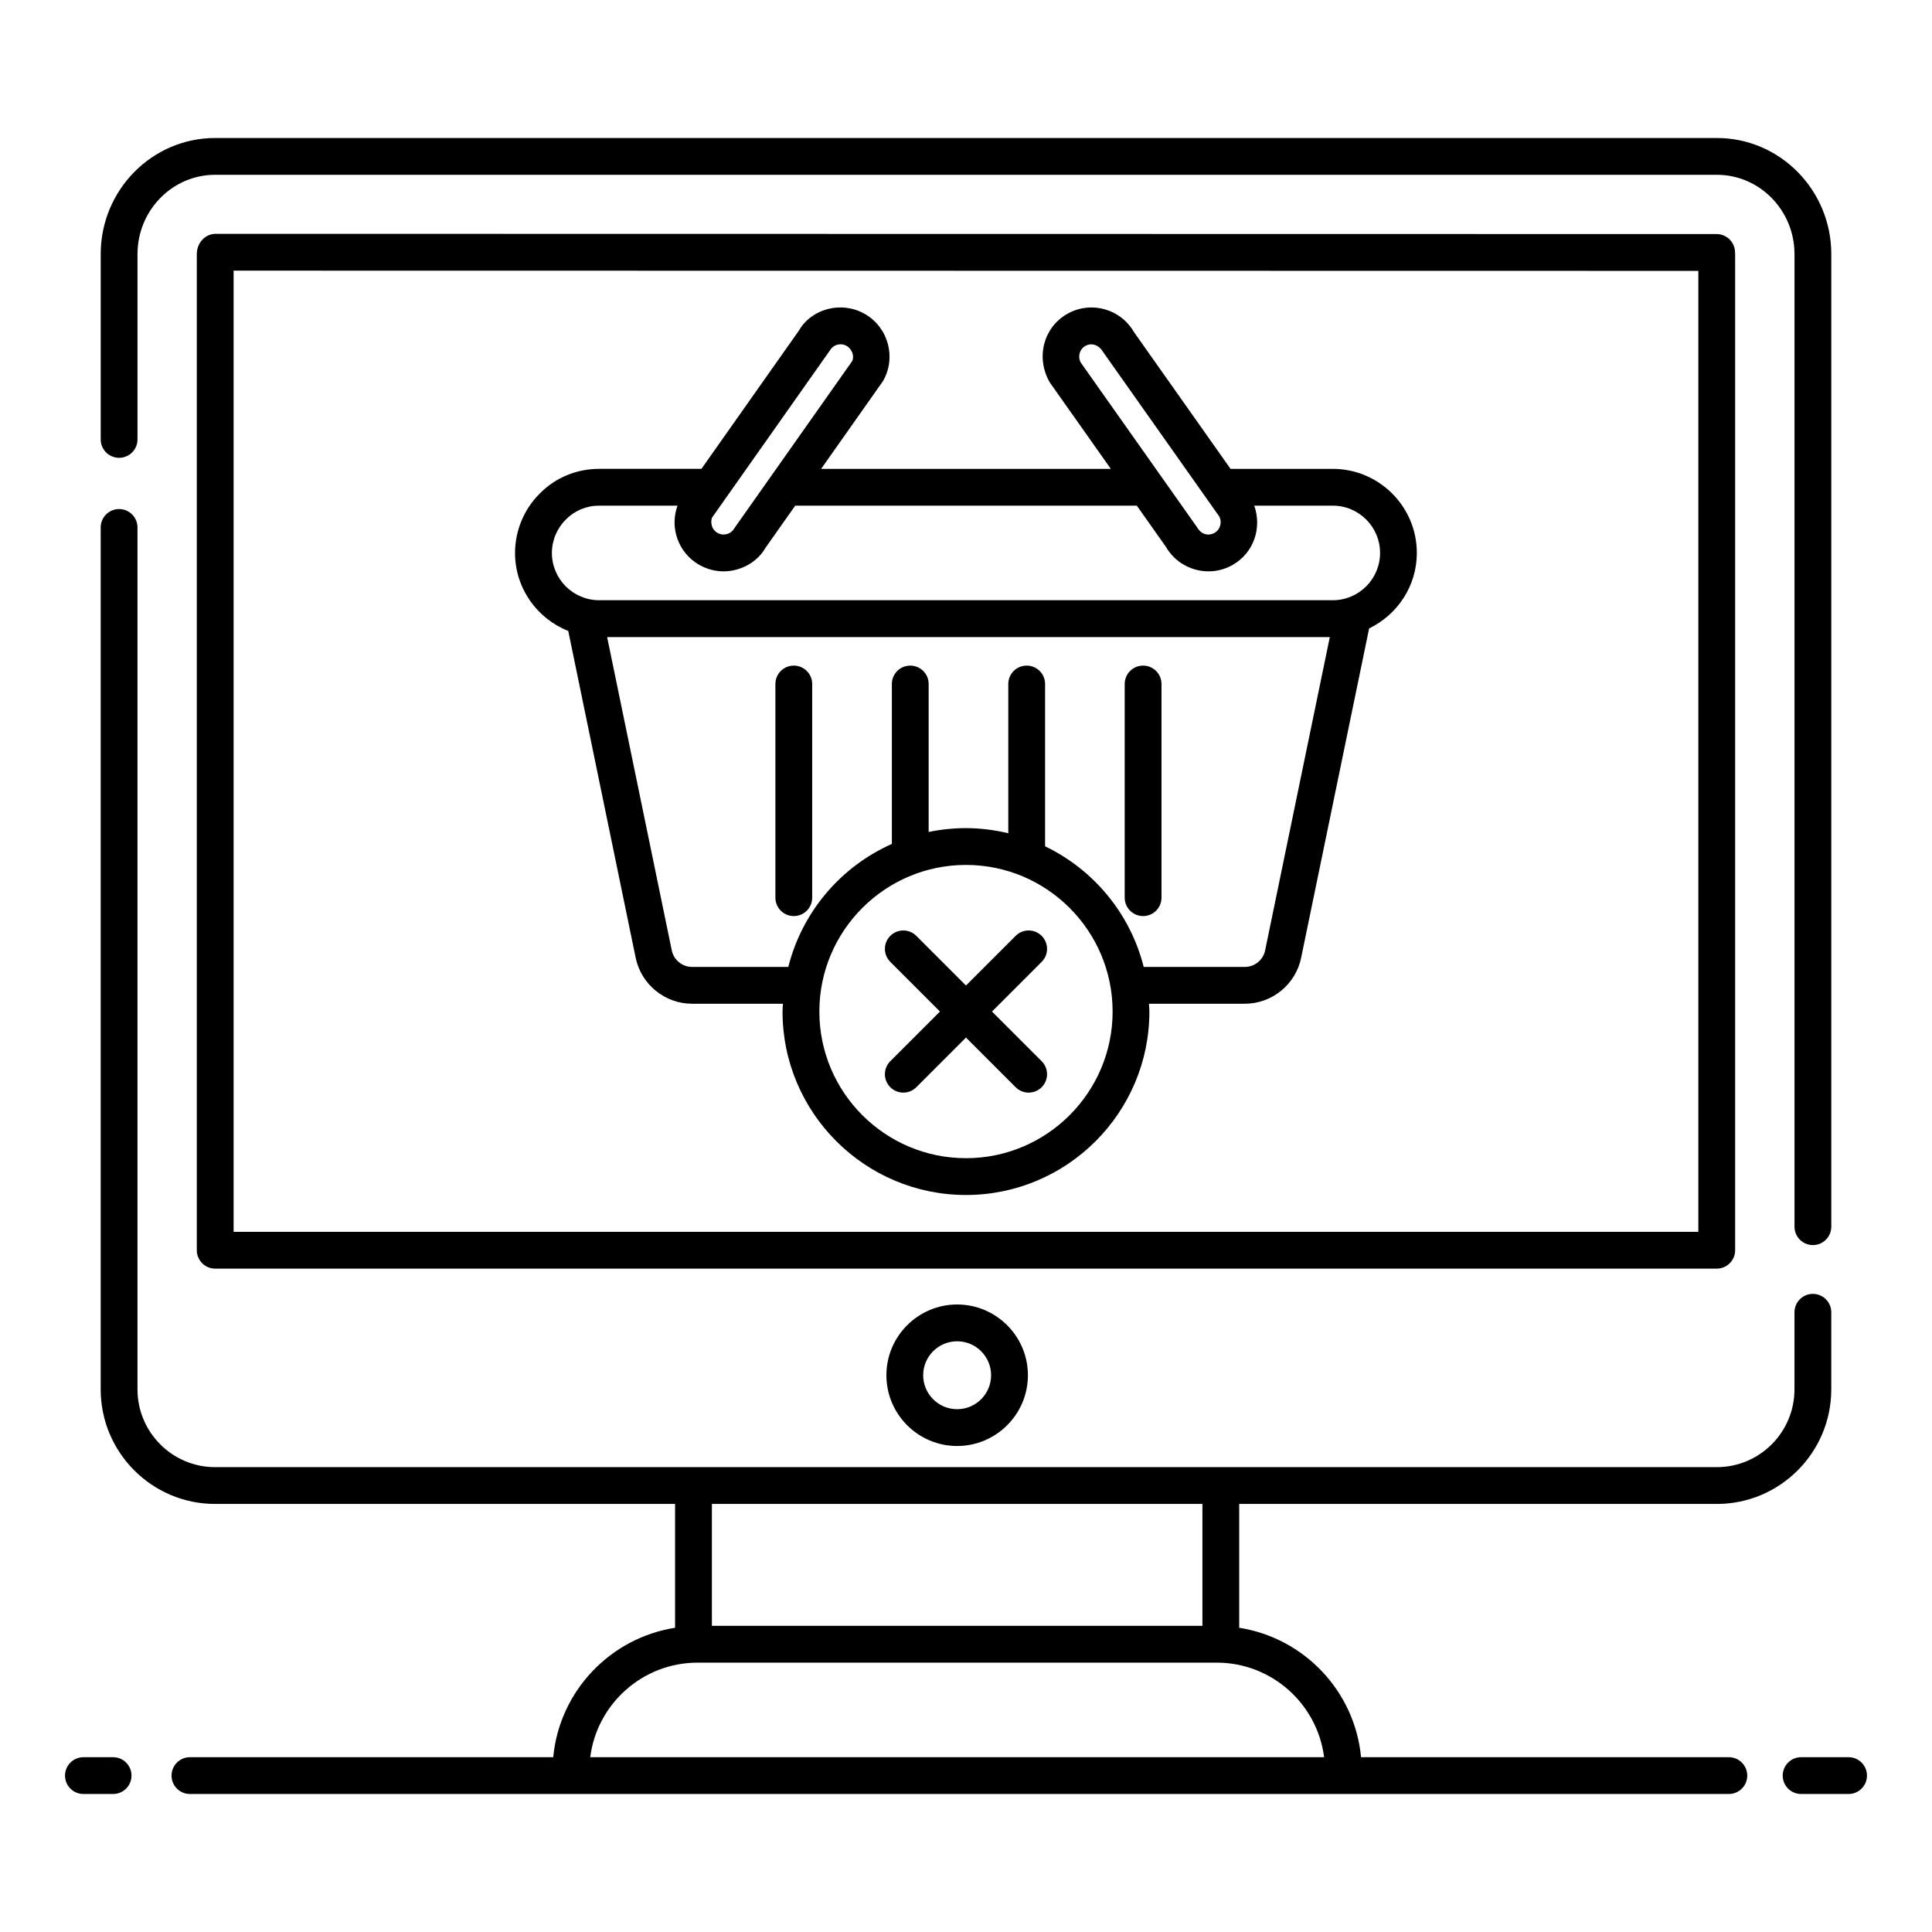 <svg xmlns="http://www.w3.org/2000/svg" version="1.1" xmlns:xlink="http://www.w3.org/1999/xlink" xmlns:svgjs="http://svgjs.com/svgjs" x="0" y="0" viewBox="0 0 105 105" style="enable-background:new 0 0 512 512" xml:space="preserve"><g><g xmlns="http://www.w3.org/2000/svg"><g><path d="m93.96 95.5h-19.99c-.338-3.591-3.096-6.481-6.622-7.034v-6.73h25.96c3.429 0 6.218-2.794 6.218-6.228v-4.188c0-.553-.447-1-1-1s-1 .447-1 1v4.188c0 2.331-1.892 4.228-4.218 4.228-48.325-.004-61.403 0-81.618 0-2.326 0-4.218-1.896-4.218-4.228v-46.842c0-.553-.447-1-1-1s-1 .447-1 1v46.842c0 3.434 2.789 6.228 6.218 6.228h24.999v6.73c-3.525.553-6.284 3.443-6.622 7.034h-19.744c-.553 0-1 .447-1 1s.447 1 1 1h83.636c.553 0 1-.447 1-1s-.447-1-1-1zm-28.611-13.764v6.625h-26.659v-6.625zm-33.271 13.764c.366-2.894 2.844-5.139 5.835-5.139h28.214c2.991 0 5.469 2.245 5.835 5.139z" fill="currentColor" data-original="#000000"/><path d="m6.147 95.5h-1.613c-.553 0-1 .447-1 1s.447 1 1 1h1.613c.553 0 1-.447 1-1s-.447-1-1-1z" fill="currentColor" data-original="#000000"/><path d="m100.466 95.5h-2.579c-.553 0-1 .447-1 1s.447 1 1 1h2.579c.553 0 1-.447 1-1s-.447-1-1-1z" fill="currentColor" data-original="#000000"/><path d="m6.473 24.881c.553 0 1-.447 1-1v-10.071c0-2.376 1.892-4.31 4.218-4.31h81.618c2.326 0 4.218 1.934 4.218 4.31v52.857c0 .553.447 1 1 1s1-.447 1-1v-52.857c0-3.479-2.789-6.31-6.218-6.31h-81.618c-3.429 0-6.218 2.83-6.218 6.31v10.071c-0.0.553.447 1 1 1z" fill="currentColor" data-original="#000000"/><path d="m48.174 74.741c0 2.12 1.725 3.846 3.845 3.846s3.846-1.726 3.846-3.846-1.726-3.845-3.846-3.845-3.845 1.725-3.845 3.845zm5.69 0c0 1.018-.828 1.846-1.846 1.846s-1.845-.828-1.845-1.846.827-1.845 1.845-1.845 1.846.827 1.846 1.845z" fill="currentColor" data-original="#000000"/><path d="m94.301 67.947v-54.131c0-.025-.002-.063-.006-.104 0-.05-.005-.101-.013-.151-.079-.484-.497-.84-.987-.84l-81.565-.013c-.228 0-.447.077-.625.219-.26.209-.409.532-.409.889v54.131c0 .553.447 1 1 1h81.605c.553-0 1-.447 1-1zm-2-1h-79.605v-52.238l79.605.013v52.226z" fill="currentColor" data-original="#000000"/><path d="m30.884 34.292 3.664 17.763c.299 1.446 1.587 2.496 3.064 2.496h4.939c-.006.142-.022.281-.022.425 0 5.497 4.472 9.969 9.969 9.969s9.969-4.472 9.969-9.969c0-.143-.016-.283-.022-.425h5.206c1.479 0 2.767-1.05 3.063-2.496l3.695-17.902c1.528-.74 2.593-2.293 2.593-4.102 0-2.52-2.05-4.569-4.569-4.569h-5.555l-5.251-7.437c-.356-.616-.931-1.058-1.619-1.242-.685-.184-1.407-.091-2.023.266-1.272.735-1.711 2.369-.928 3.72l3.314 4.693h-15.745l3.363-4.771c.733-1.272.296-2.906-.977-3.643-1.274-.734-2.907-.297-3.594.9l-5.297 7.513h-5.559c-1.229 0-2.377.479-3.223 1.337-.856.845-1.348 2.022-1.348 3.232 0 1.926 1.201 3.569 2.89 4.241zm21.615 28.653c-4.394 0-7.969-3.575-7.969-7.969s3.575-7.969 7.969-7.969 7.969 3.575 7.969 7.969-3.575 7.969-7.969 7.969zm16.258-11.293c-.107.521-.571.899-1.104.899h-5.495c-.728-2.896-2.721-5.288-5.36-6.556v-8.821c0-.553-.447-1-1-1s-1 .447-1 1v8.111c-.739-.175-1.506-.278-2.298-.278-.696 0-1.374.073-2.03.209v-8.042c0-.553-.447-1-1-1s-1 .447-1 1v8.692c-2.773 1.232-4.875 3.691-5.628 6.685h-5.228c-.533 0-.998-.379-1.105-.9l-3.513-17.027h39.276zm-9.771-32.851c.1-.058.209-.087.318-.087.239 0 .481.137.641.407l6.306 8.93c.184.318.074.727-.244.91 0 0 0 0-.001.001-.155.088-.335.111-.505.066-.172-.046-.315-.156-.453-.387l-6.306-8.929c-.184-.319-.074-.729.244-.912zm-13.882.244c.123-.214.348-.334.578-.334.113 0 .228.029.331.089.319.185.429.594.294.836l-6.403 9.082c-.185.322-.592.425-.909.244-.001-.001-.001-.001-.002-.001-.153-.089-.264-.232-.31-.404-.047-.172-.022-.352.018-.43zm-14.347 9.188c.477-.485 1.119-.752 1.808-.752h4.257c-.184.509-.214 1.059-.071 1.593.324 1.21 1.417 1.978 2.572 1.978.963 0 1.85-.529 2.265-1.258l1.63-2.312h18.567l1.579 2.236c.733 1.269 2.362 1.717 3.644.975 1.117-.644 1.589-1.981 1.159-3.211h4.268c1.417 0 2.569 1.152 2.569 2.569s-1.152 2.57-2.569 2.57h-39.87c-1.417 0-2.57-1.153-2.57-2.57 0-.678.273-1.337.763-1.817z" fill="currentColor" data-original="#000000"/><path d="m43.141 49.786c.553 0 1-.447 1-1v-11.612c0-.553-.447-1-1-1s-1 .447-1 1v11.612c0 .553.447 1 1 1z" fill="currentColor" data-original="#000000"/><path d="m62.125 49.786c.553 0 1-.447 1-1v-11.612c0-.553-.447-1-1-1s-1 .447-1 1v11.612c0 .553.447 1 1 1z" fill="currentColor" data-original="#000000"/><path d="m56.612 50.862c-.391-.391-1.023-.391-1.414 0l-2.699 2.699-2.699-2.699c-.391-.391-1.023-.391-1.414 0s-.391 1.023 0 1.414l2.699 2.699-2.699 2.699c-.391.391-.391 1.023 0 1.414.391.391 1.023.391 1.414 0l2.699-2.699 2.699 2.699c.391.391 1.023.391 1.414 0 .391-.391.391-1.023 0-1.414l-2.699-2.699 2.699-2.699c.391-.391.391-1.023 0-1.414z" fill="currentColor" data-original="#000000"/></g></g></g></svg>